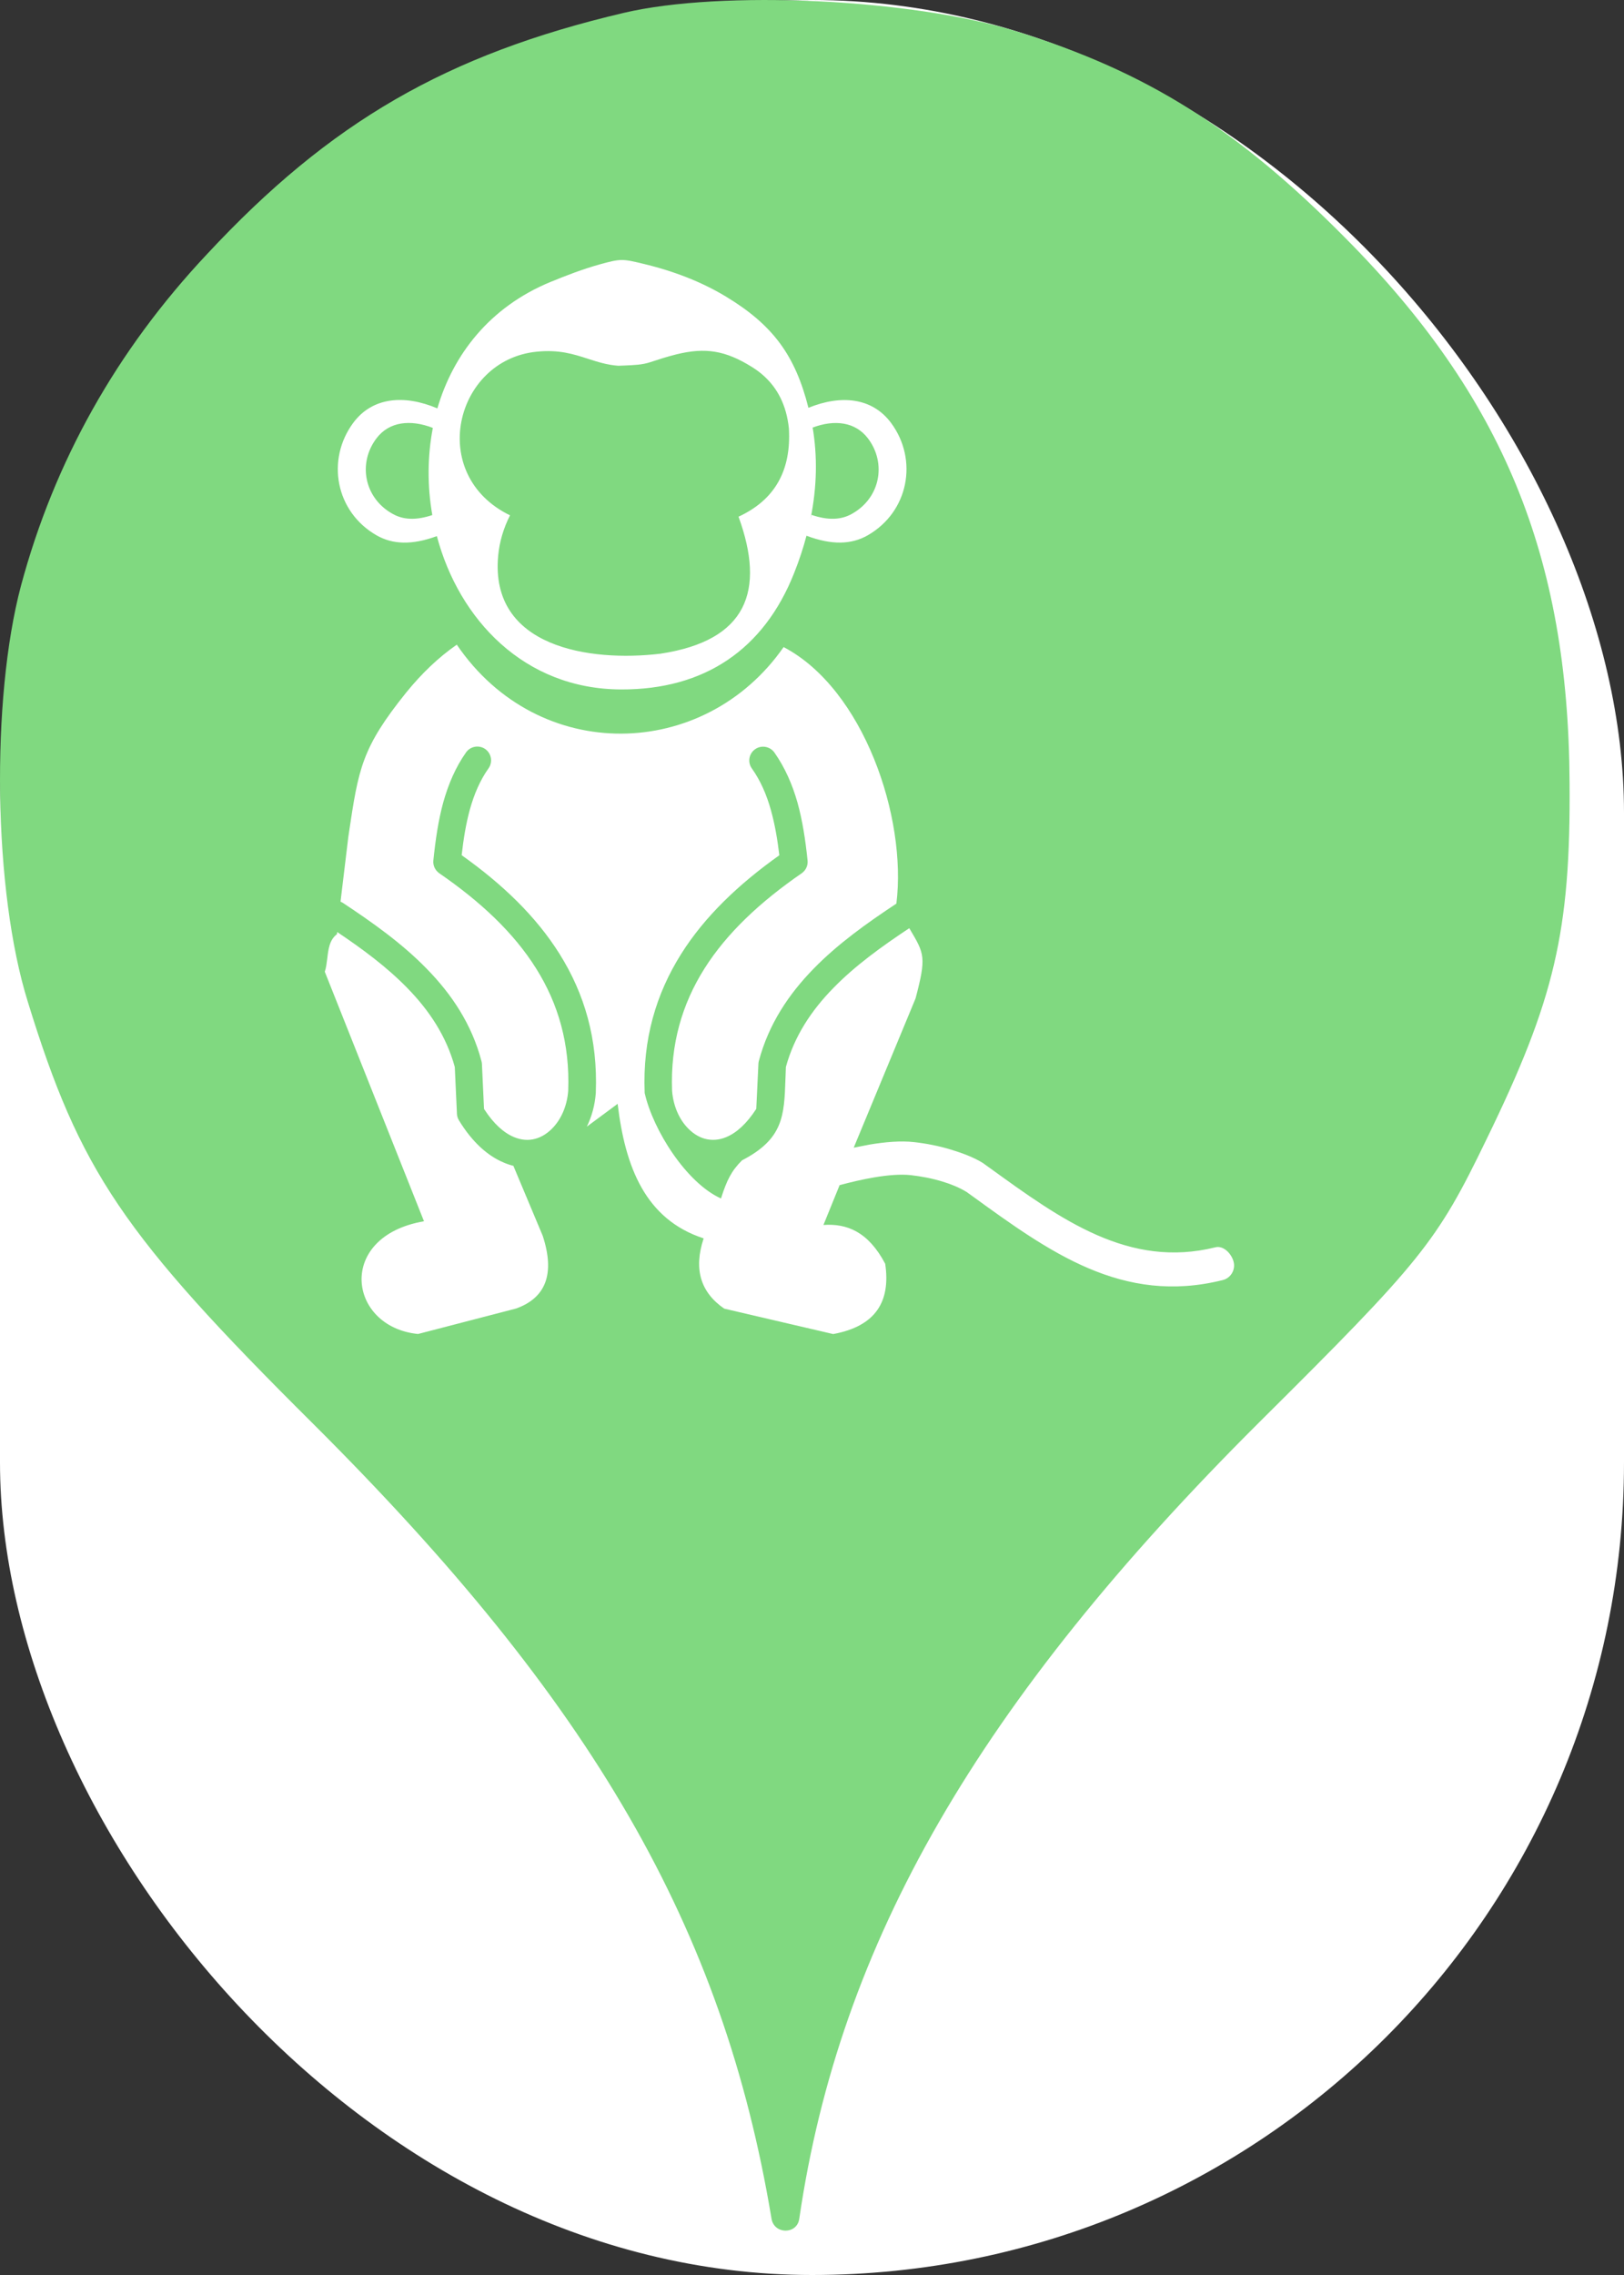 <svg xmlns="http://www.w3.org/2000/svg" viewBox="0 0 25 35" height="35" width="25"><rect x="0" y="0" width="25" height="35" fill="#333333" stroke="none"/><title>zoo.svg</title><rect fill="none" x="0" y="0" width="25" height="35"></rect><rect x="0" y="0" width="25" height="35" rx="12.5" ry="12.5" fill="#ffffff"></rect><path fill="#80d980" transform="translate(0 0)" d="M3.184 3.913C5.086 1.869 6.882 0.838 9.602 0.198C11.113 -0.158 14.046 -0.016 15.646 0.482C17.655 1.104 19.042 1.975 20.713 3.664C23.131 6.1 24.144 8.553 24.162 12.037C24.18 14.331 23.931 15.38 22.882 17.531C22.117 19.113 21.886 19.398 19.38 21.886C15.06 26.189 12.926 29.886 12.304 34.135C12.27 34.379 11.918 34.378 11.877 34.135C11.131 29.655 9.122 26.189 4.82 21.904C1.886 18.989 1.229 18.011 0.429 15.415C-0.105 13.709 -0.14 10.758 0.322 9.015C0.837 7.095 1.797 5.389 3.184 3.913ZM9.238 4.066C8.971 4.14 8.718 4.238 8.469 4.34C7.537 4.726 6.975 5.455 6.733 6.283C6.218 6.065 5.73 6.112 5.438 6.505C5.019 7.071 5.163 7.873 5.797 8.236C6.045 8.377 6.341 8.389 6.725 8.248C7.065 9.528 8.07 10.605 9.566 10.607C10.845 10.61 11.759 9.993 12.225 8.816C12.303 8.62 12.366 8.429 12.415 8.242C12.807 8.389 13.107 8.378 13.357 8.236C13.991 7.873 14.137 7.071 13.716 6.505C13.428 6.119 12.951 6.068 12.445 6.274C12.242 5.468 11.899 4.999 11.172 4.561C10.802 4.338 10.376 4.171 9.897 4.057C9.582 3.981 9.553 3.979 9.238 4.066ZM8.507 8.855C8.52 8.936 8.595 8.99 8.676 8.976C8.993 8.923 9.307 8.898 9.617 8.902C9.928 8.905 10.239 8.932 10.548 8.983C10.629 8.995 10.704 8.941 10.717 8.861C10.729 8.78 10.676 8.705 10.595 8.691C10.274 8.639 9.948 8.609 9.619 8.608C9.289 8.605 8.959 8.631 8.628 8.686C8.547 8.699 8.493 8.775 8.507 8.855ZM10.001 7.522C10.001 7.46 9.951 7.41 9.889 7.41C9.827 7.41 9.777 7.46 9.777 7.522C9.777 7.583 9.827 7.633 9.889 7.633C9.951 7.633 10.001 7.583 10.001 7.522ZM11.084 6.961C11.084 6.798 10.953 6.666 10.79 6.666C10.626 6.666 10.494 6.798 10.495 6.961C10.495 7.124 10.627 7.255 10.79 7.255C10.953 7.255 11.084 7.124 11.084 6.961ZM8.71 6.961C8.71 6.798 8.578 6.666 8.415 6.666C8.253 6.666 8.119 6.798 8.121 6.961C8.121 7.124 8.253 7.255 8.415 7.255C8.578 7.255 8.71 7.124 8.71 6.961ZM9.453 7.522C9.453 7.46 9.404 7.41 9.342 7.41C9.28 7.41 9.23 7.46 9.23 7.522C9.23 7.583 9.28 7.633 9.342 7.633C9.404 7.633 9.453 7.583 9.453 7.522ZM12.477 7.984C12.578 7.485 12.584 7.019 12.51 6.578C12.848 6.451 13.167 6.49 13.361 6.744C13.651 7.125 13.552 7.663 13.113 7.906C12.948 7.999 12.748 8.008 12.492 7.921C12.489 7.932 12.487 7.942 12.485 7.953C12.482 7.963 12.48 7.973 12.477 7.984ZM6.663 6.583C6.579 7.023 6.577 7.48 6.655 7.924C6.404 8.008 6.207 7.998 6.043 7.905C5.605 7.661 5.506 7.124 5.796 6.743C5.992 6.485 6.318 6.45 6.663 6.583ZM9.052 5.52C8.832 5.449 8.606 5.375 8.259 5.411C7.002 5.538 6.569 7.305 7.851 7.928C7.751 8.127 7.689 8.334 7.669 8.549C7.537 9.962 9.081 10.187 10.166 10.057C11.5 9.856 11.785 9.091 11.369 7.949C11.921 7.695 12.184 7.245 12.144 6.587C12.106 6.232 11.968 5.97 11.753 5.778C11.699 5.729 11.638 5.685 11.574 5.645C11.169 5.393 10.86 5.341 10.411 5.452C10.274 5.486 10.14 5.529 10.01 5.572C9.888 5.613 9.756 5.617 9.621 5.623C9.587 5.624 9.552 5.625 9.517 5.627C9.342 5.614 9.198 5.567 9.052 5.52ZM12.063 9.955C10.845 11.705 8.292 11.769 7.032 9.918C6.749 10.114 6.493 10.36 6.255 10.652C5.566 11.508 5.519 11.824 5.369 12.828C5.367 12.844 5.364 12.86 5.362 12.876L5.242 13.872C5.255 13.877 5.269 13.884 5.281 13.892C5.737 14.194 6.19 14.515 6.566 14.901C6.955 15.297 7.263 15.759 7.412 16.326C7.416 16.34 7.418 16.354 7.419 16.37L7.451 17.06C7.599 17.291 7.758 17.429 7.911 17.493C8.027 17.542 8.14 17.548 8.24 17.52C8.345 17.492 8.444 17.426 8.526 17.334C8.648 17.197 8.73 17.004 8.747 16.782C8.774 16.06 8.594 15.443 8.254 14.901C7.908 14.348 7.393 13.868 6.761 13.434C6.701 13.391 6.663 13.318 6.671 13.239C6.704 12.919 6.748 12.62 6.823 12.346C6.903 12.061 7.013 11.804 7.174 11.576C7.241 11.48 7.375 11.457 7.47 11.524C7.566 11.592 7.588 11.725 7.521 11.82C7.388 12.007 7.298 12.221 7.232 12.458C7.174 12.671 7.135 12.905 7.107 13.157C7.736 13.603 8.254 14.101 8.614 14.676C9 15.291 9.203 15.99 9.172 16.805V16.813C9.159 17.002 9.109 17.178 9.034 17.333L9.508 16.982C9.624 17.957 9.936 18.76 10.832 19.052C10.674 19.528 10.787 19.884 11.149 20.133L12.826 20.524C13.487 20.403 13.712 20.017 13.627 19.443C13.366 18.948 13.035 18.82 12.676 18.846L12.925 18.233C13.093 18.188 13.277 18.144 13.462 18.113C13.665 18.079 13.861 18.062 14.02 18.079C14.176 18.097 14.348 18.128 14.512 18.179C14.642 18.218 14.767 18.27 14.877 18.336L14.958 18.394C16.156 19.263 17.28 20.078 18.821 19.694C18.945 19.665 19.021 19.538 18.991 19.415C18.961 19.29 18.835 19.158 18.711 19.189C17.379 19.519 16.34 18.767 15.232 17.965L15.23 17.964L15.144 17.902C15.14 17.898 15.134 17.894 15.129 17.891C14.982 17.801 14.817 17.742 14.648 17.689C14.453 17.629 14.252 17.591 14.071 17.571C13.866 17.548 13.627 17.569 13.386 17.609C13.306 17.624 13.224 17.64 13.142 17.657L14.094 15.361C14.262 14.726 14.231 14.673 14.01 14.301C14.005 14.294 14.001 14.287 13.997 14.28C13.58 14.557 13.168 14.852 12.83 15.199C12.493 15.542 12.229 15.938 12.098 16.415C12.095 16.48 12.093 16.544 12.091 16.604C12.072 17.161 12.06 17.523 11.423 17.851C11.258 18.015 11.187 18.161 11.099 18.438C10.568 18.2 10.052 17.386 9.924 16.814V16.806C9.892 15.99 10.099 15.291 10.486 14.676C10.848 14.101 11.368 13.605 11.997 13.158C11.968 12.909 11.927 12.677 11.867 12.462C11.8 12.222 11.706 12.008 11.574 11.822C11.505 11.726 11.529 11.593 11.625 11.526C11.72 11.459 11.853 11.482 11.921 11.577C12.082 11.806 12.195 12.062 12.276 12.345C12.352 12.618 12.399 12.918 12.432 13.24C12.44 13.319 12.402 13.393 12.341 13.435C11.71 13.87 11.192 14.35 10.844 14.902C10.502 15.444 10.319 16.061 10.346 16.782C10.364 17.004 10.446 17.197 10.568 17.334C10.65 17.426 10.748 17.492 10.853 17.52C10.955 17.547 11.067 17.542 11.182 17.493C11.336 17.429 11.493 17.29 11.642 17.06L11.675 16.37C11.675 16.356 11.677 16.341 11.681 16.326C11.831 15.76 12.139 15.297 12.527 14.901C12.899 14.52 13.347 14.2 13.799 13.902C13.964 12.579 13.296 10.601 12.063 9.955ZM8.355 19.013L7.903 17.936C7.852 17.923 7.802 17.907 7.751 17.884C7.512 17.784 7.272 17.576 7.065 17.236C7.045 17.203 7.034 17.165 7.034 17.129L7.001 16.415C6.87 15.938 6.605 15.542 6.269 15.199C5.955 14.877 5.578 14.598 5.191 14.339L5.187 14.372C5.072 14.459 5.055 14.602 5.038 14.745C5.029 14.816 5.021 14.887 5 14.95L6.527 18.789C5.168 19.021 5.355 20.415 6.435 20.523L7.945 20.131C8.403 19.967 8.546 19.598 8.355 19.013Z"></path></svg>
